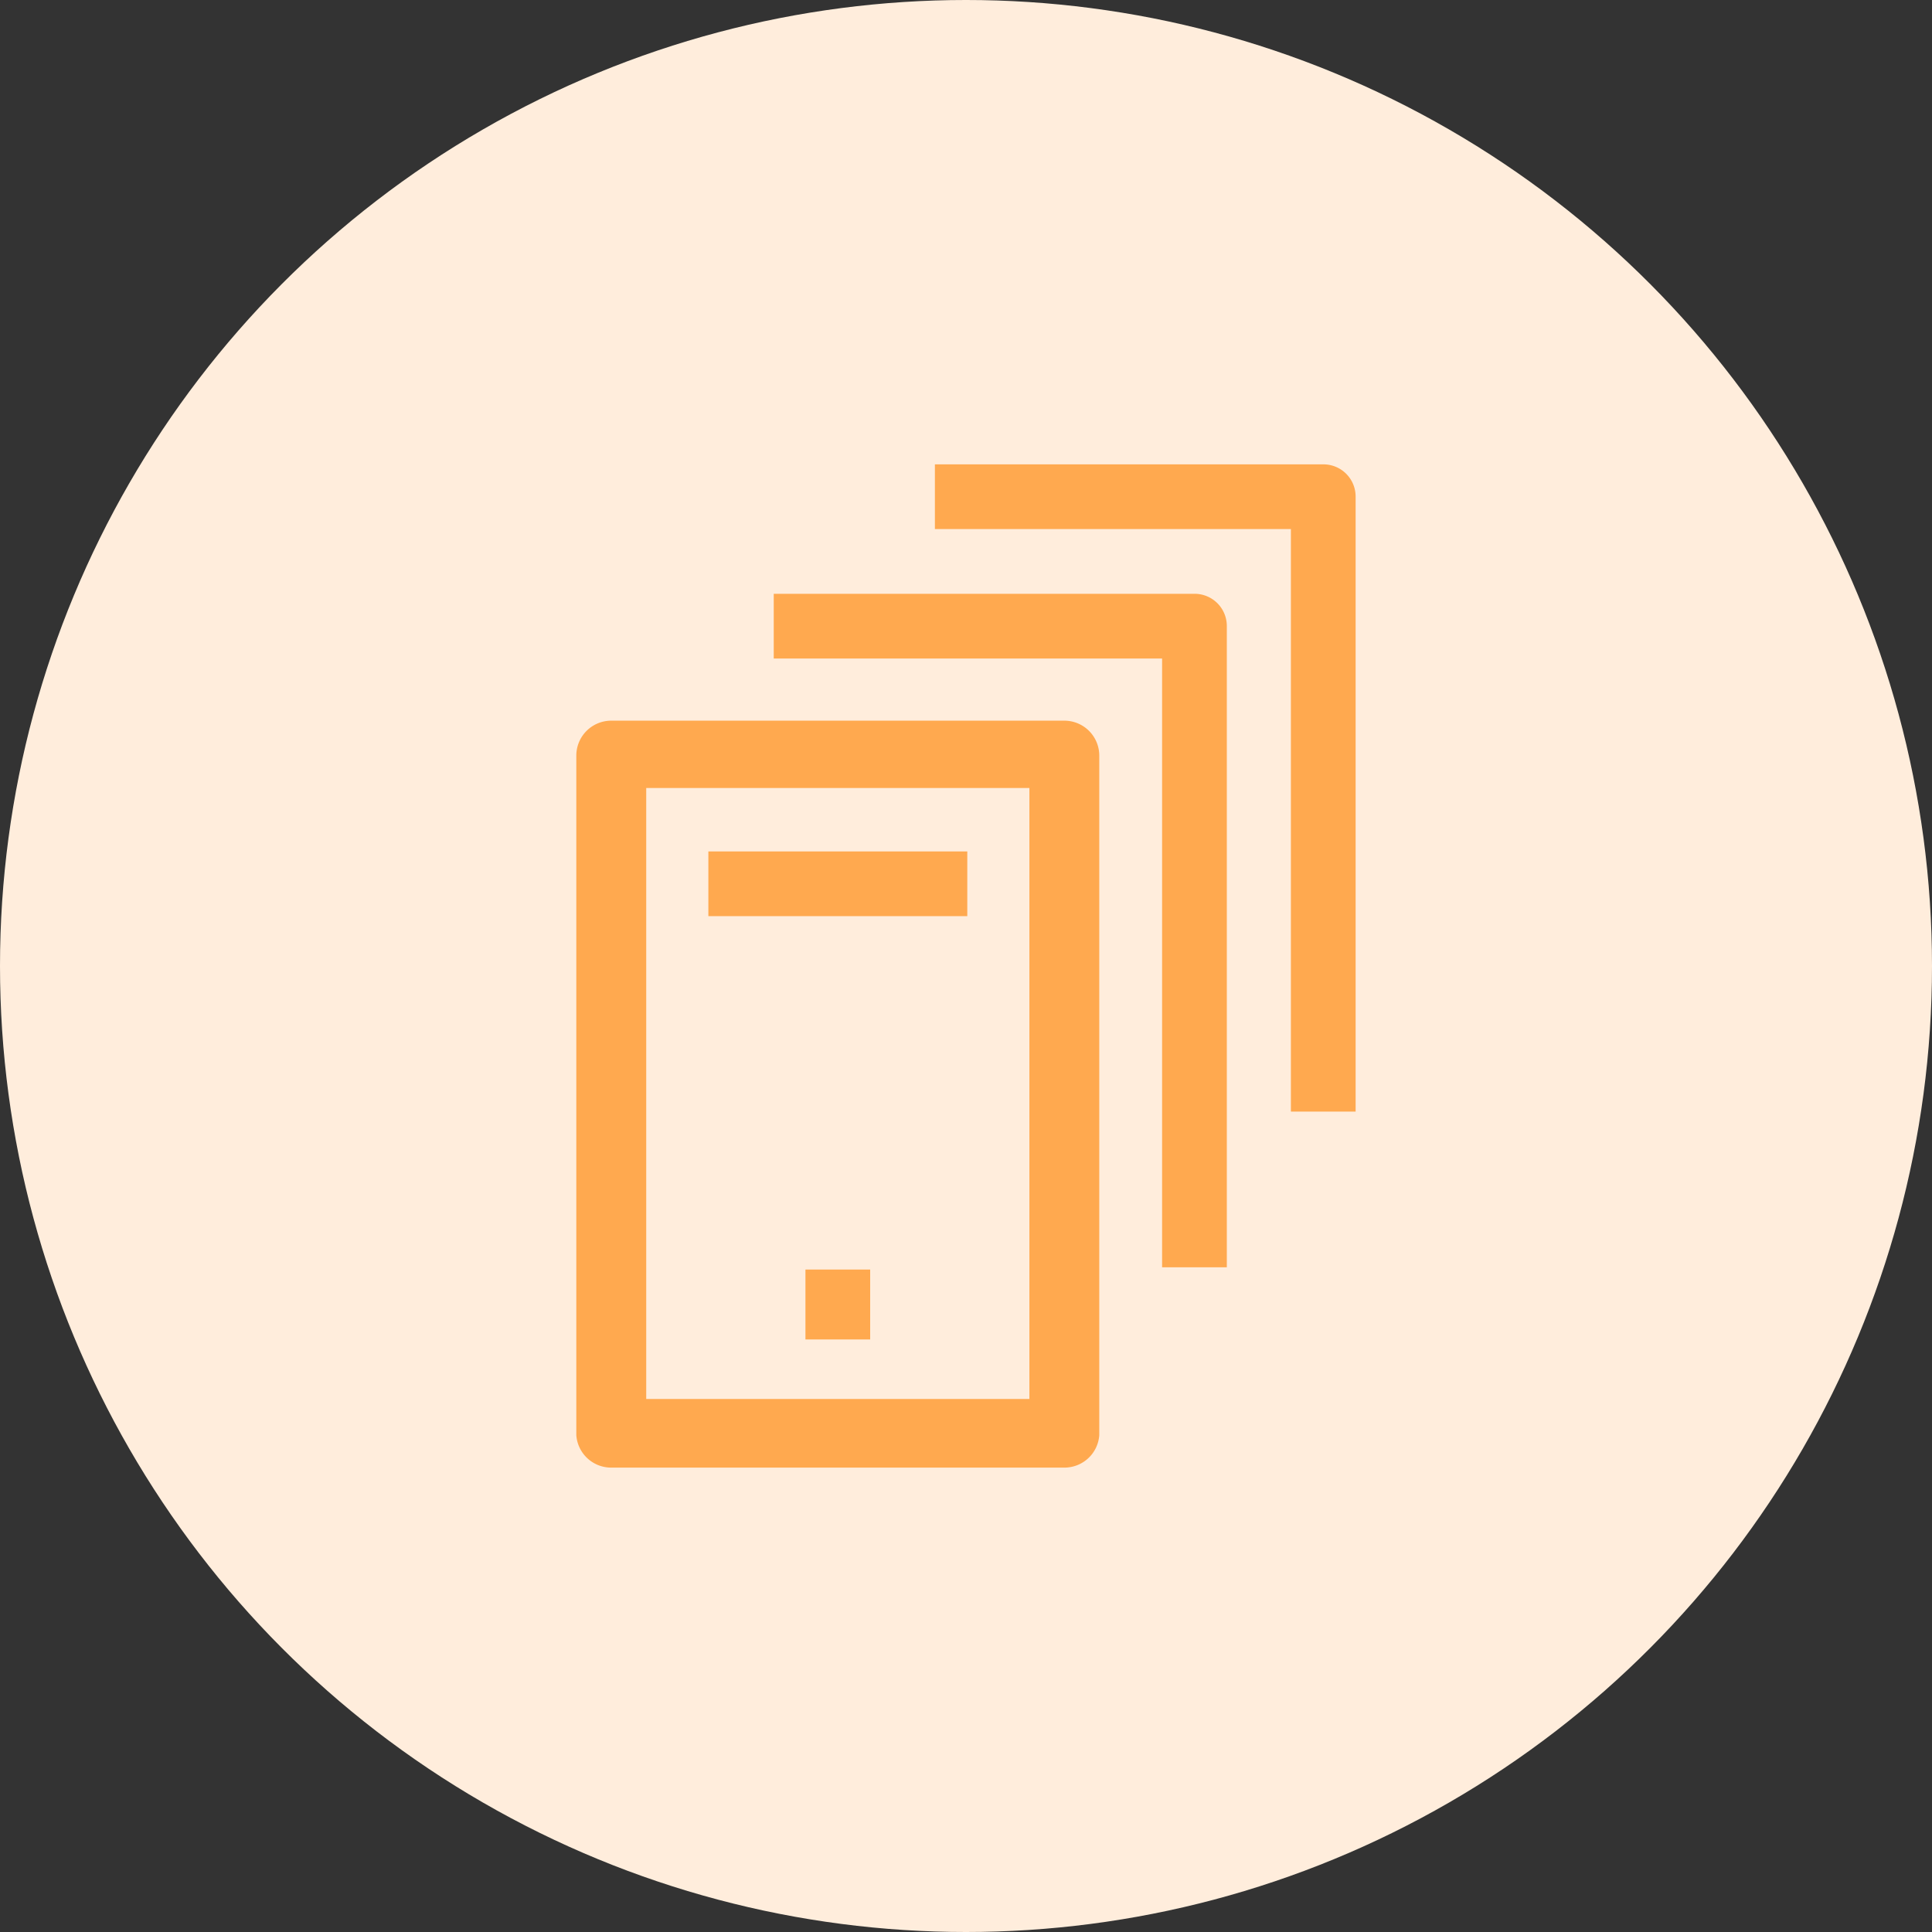<svg xmlns="http://www.w3.org/2000/svg" width="60" height="60" viewBox="0 0 60 60">
  <rect x="0" y="0" width="60" height="60" fill="#333333" stroke="none"/>
  <g id="Host" transform="translate(5017 4613)">
    <circle id="Icon_BG" data-name="Icon BG" cx="30" cy="30" r="30" transform="translate(-5017 -4613)" fill="#ffeddc"/>
    <g id="host-group-line" transform="translate(-5005.102 -4601.579)">
      <path id="Path_138" data-name="Path 138" d="M21.156,34.117H7.085A1.085,1.085,0,0,1,6,33.112V12.005A1.085,1.085,0,0,1,7.085,10.92H21.156a1.085,1.085,0,0,1,1.085,1.085V33.112a1.085,1.085,0,0,1-1.085,1.005ZM8.171,31.986h11.9V13.011H8.171Z" transform="translate(0 0.04)" fill="#ffa94f"/>
      <path id="Path_139" data-name="Path 139" d="M10.08,14.96h8.041v2.01H10.08Z" transform="translate(0.021 0.061)" fill="#ffa94f"/>
      <path id="Path_140" data-name="Path 140" d="M26.171,27.916h-2.01V9.01H12.1V7H25.166a1,1,0,0,1,1.005,1.005Z" transform="translate(0.031 0.02)" fill="#ffa94f"/>
      <path id="Path_141" data-name="Path 141" d="M30.146,23.1h-2.01V5.01H17.08V3H29.141a1,1,0,0,1,1.005,1.005Z" transform="translate(0.056 0)" fill="#ffa94f"/>
      <path id="Path_142" data-name="Path 142" d="M13.08,27.88h2.01v2.171H13.08Z" transform="translate(0.036 0.126)" fill="#ffa94f"/>
    </g>
  </g>
</svg>
